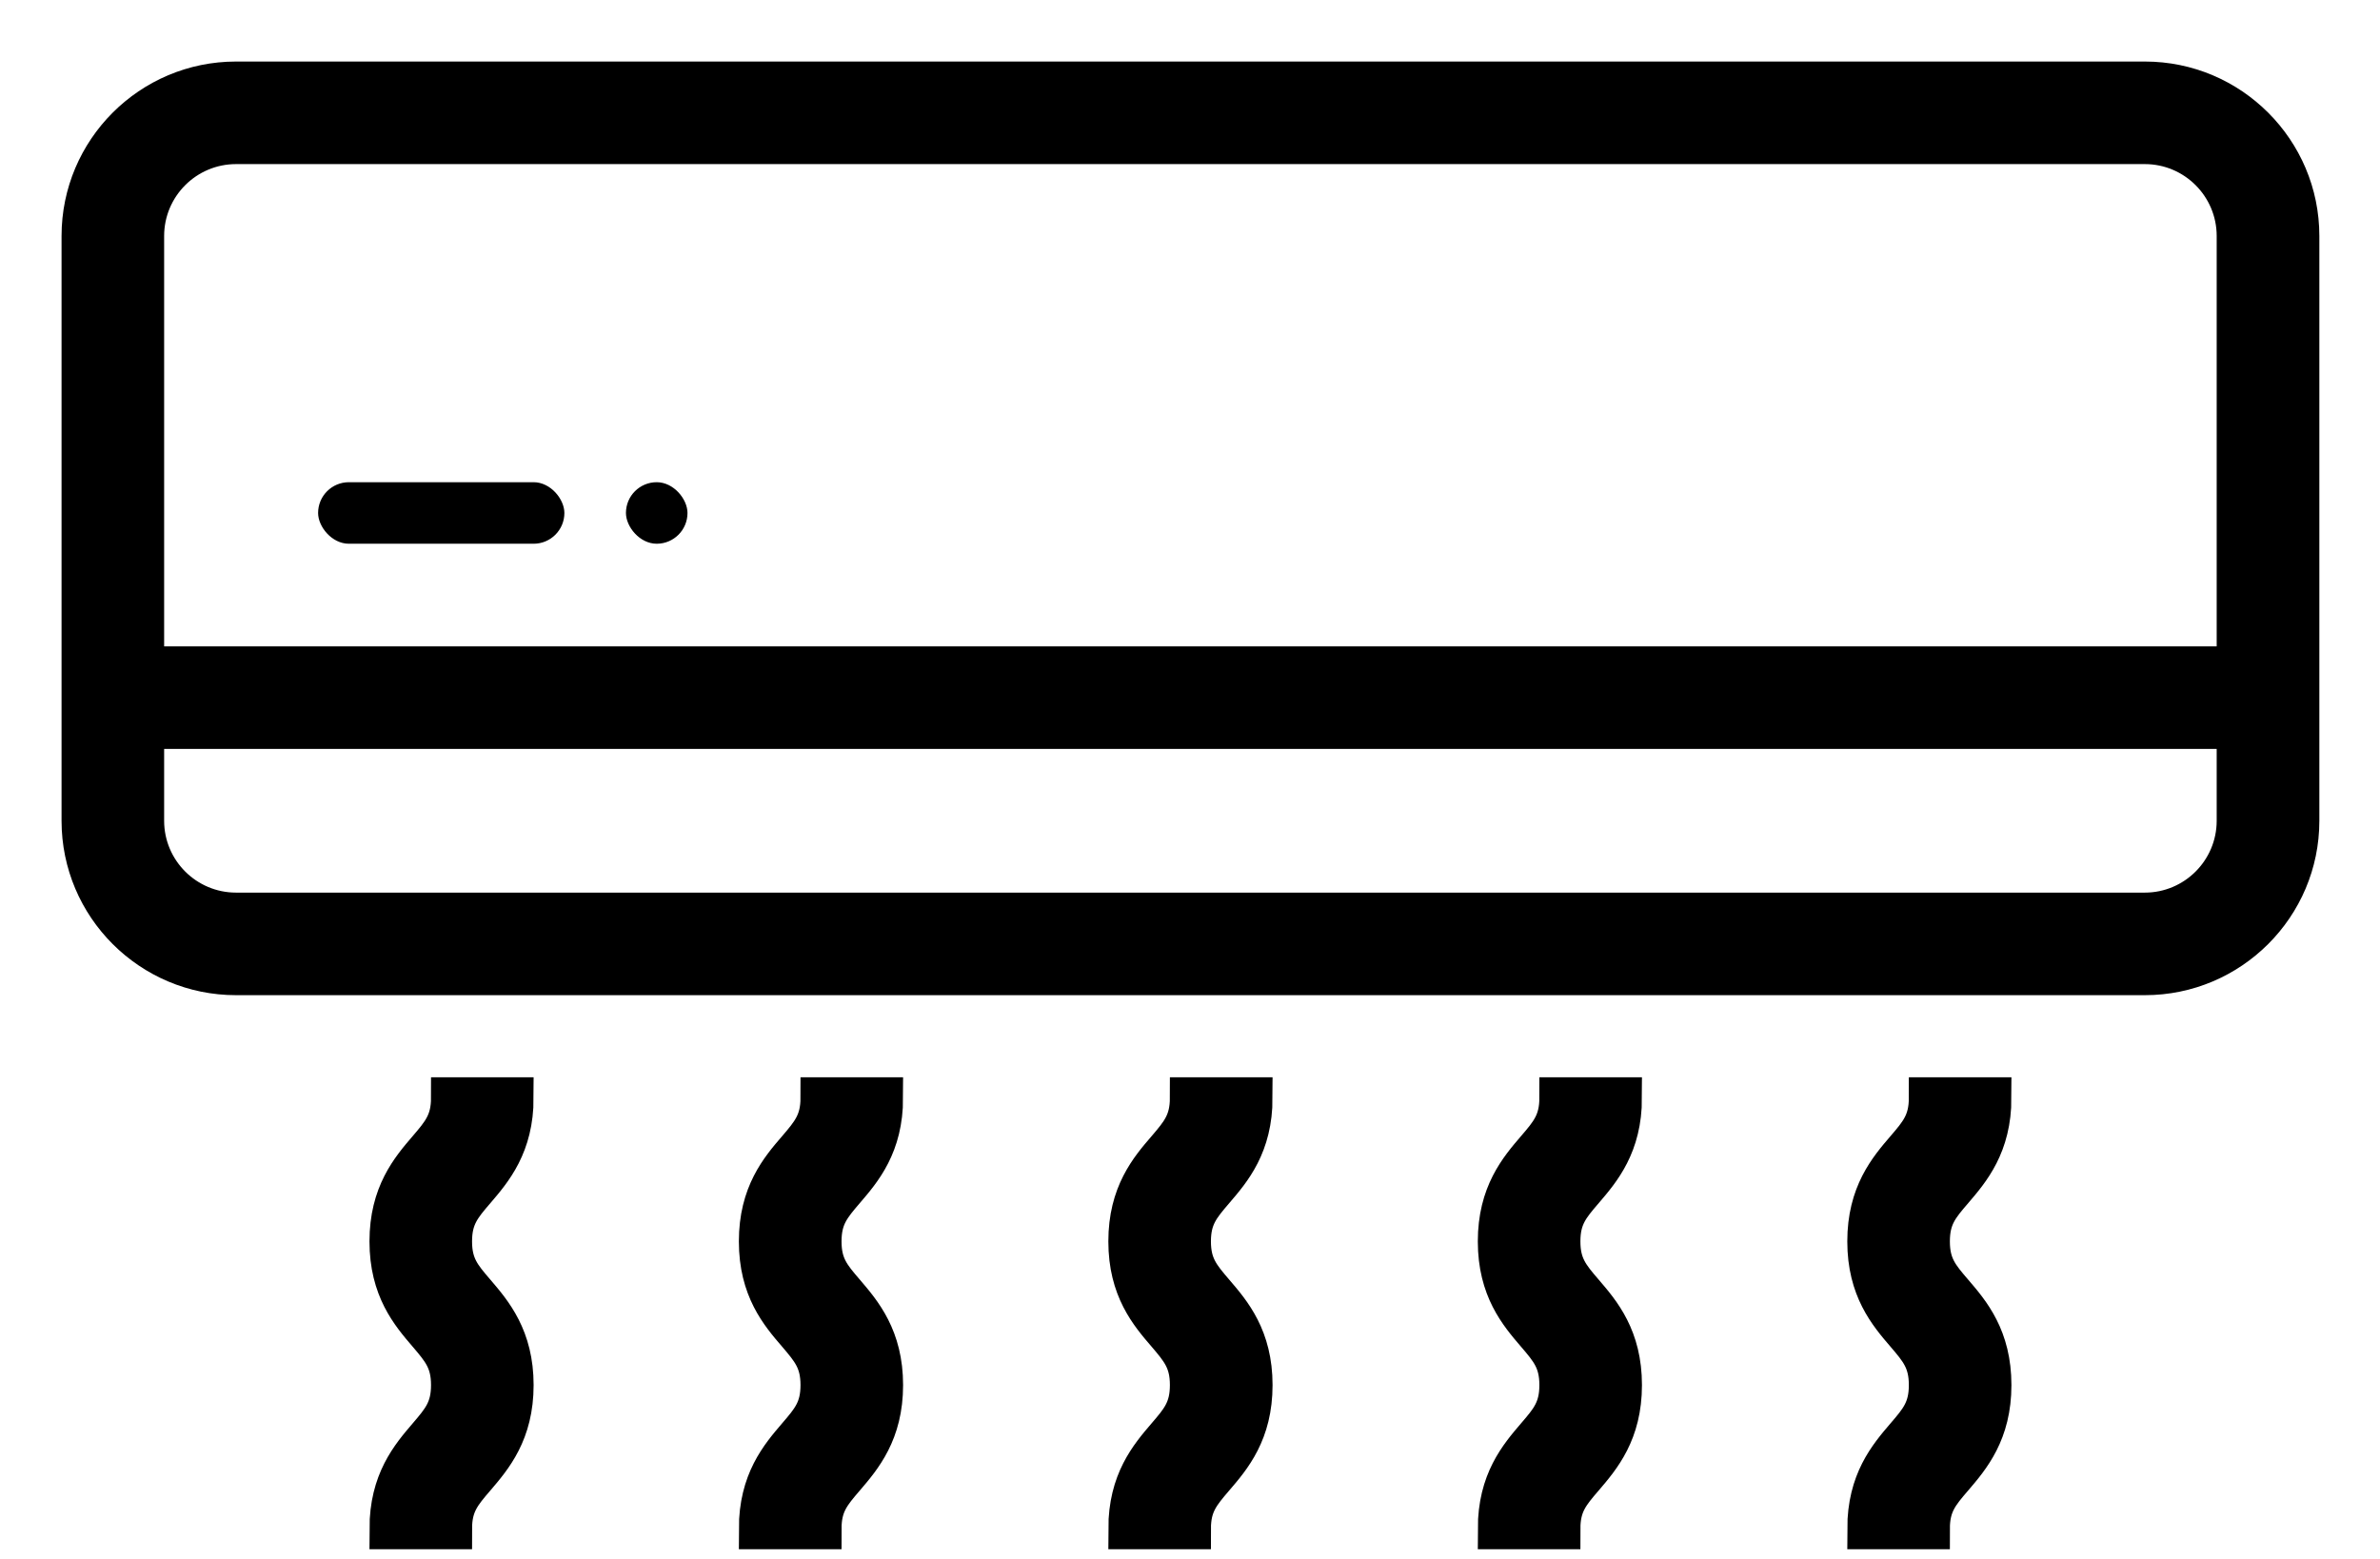 <svg width="29" height="19" viewBox="0 0 29 19" fill="none" xmlns="http://www.w3.org/2000/svg">
<path fill-rule="evenodd" clip-rule="evenodd" d="M26.135 1H16.006H13.005H2.876C1.841 1 1 1.841 1 2.876V10.004C1 11.038 1.841 11.879 2.876 11.879H13.005H16.006H26.135C27.169 11.879 28.011 11.038 28.011 10.004V2.876C28.011 1.841 27.169 1 26.135 1ZM2.876 1.75H13.005H16.006H26.135C26.756 1.75 27.26 2.255 27.26 2.876V8.128H16.006H13.005H1.75V2.876C1.75 2.255 2.255 1.75 2.876 1.75ZM24.634 11.129H26.135C26.756 11.129 27.26 10.624 27.26 10.004V8.878H16.006H13.005H1.75V10.004C1.75 10.624 2.255 11.129 2.876 11.129H4.376H24.634Z" fill="currentColor"/>
<path d="M27.26 8.128V8.378H27.51V8.128H27.26ZM1.75 8.128H1.5V8.378H1.75V8.128ZM27.26 8.878H27.51V8.628H27.26V8.878ZM1.75 8.878V8.628H1.5V8.878H1.75ZM16.006 1.25H26.135V0.75H16.006V1.25ZM13.005 1.25H16.006V0.75H13.005V1.25ZM2.876 1.25H13.005V0.75H2.876V1.25ZM1.25 2.876C1.25 1.98 1.98 1.25 2.876 1.25V0.75C1.703 0.75 0.75 1.703 0.75 2.876H1.25ZM1.25 10.004V2.876H0.75V10.004H1.25ZM2.876 11.629C1.98 11.629 1.25 10.9 1.25 10.004H0.75C0.75 11.176 1.703 12.129 2.876 12.129V11.629ZM13.005 11.629H2.876V12.129H13.005V11.629ZM16.006 11.629H13.005V12.129H16.006V11.629ZM26.135 11.629H16.006V12.129H26.135V11.629ZM27.761 10.004C27.761 10.9 27.031 11.629 26.135 11.629V12.129C27.307 12.129 28.261 11.176 28.261 10.004H27.761ZM27.761 2.876V10.004H28.261V2.876H27.761ZM26.135 1.25C27.031 1.25 27.761 1.98 27.761 2.876H28.261C28.261 1.703 27.307 0.75 26.135 0.75V1.25ZM13.005 1.5H2.876V2H13.005V1.5ZM16.006 1.5H13.005V2H16.006V1.5ZM26.135 1.5H16.006V2H26.135V1.5ZM27.51 2.876C27.51 2.117 26.893 1.5 26.135 1.5V2C26.617 2 27.01 2.393 27.01 2.876H27.51ZM27.51 8.128V2.876H27.01V8.128H27.51ZM16.006 8.378H27.26V7.878H16.006V8.378ZM13.005 8.378H16.006V7.878H13.005V8.378ZM1.75 8.378H13.005V7.878H1.75V8.378ZM1.5 2.876V8.128H2V2.876H1.5ZM2.876 1.5C2.117 1.5 1.5 2.117 1.5 2.876H2C2 2.393 2.393 2 2.876 2V1.5ZM26.135 10.879H24.634V11.379H26.135V10.879ZM27.01 10.004C27.01 10.486 26.617 10.879 26.135 10.879V11.379C26.893 11.379 27.51 10.762 27.51 10.004H27.01ZM27.01 8.878V10.004H27.51V8.878H27.01ZM16.006 9.128H27.26V8.628H16.006V9.128ZM13.005 9.128H16.006V8.628H13.005V9.128ZM1.75 9.128H13.005V8.628H1.75V9.128ZM2 10.004V8.878H1.5V10.004H2ZM2.876 10.879C2.393 10.879 2 10.486 2 10.004H1.5C1.5 10.762 2.117 11.379 2.876 11.379V10.879ZM4.376 10.879H2.876V11.379H4.376V10.879ZM24.634 10.879H4.376V11.379H24.634V10.879Z" fill="currentColor"/>
<rect x="3.876" y="5.877" width="3.001" height="0.75" rx="0.375" fill="currentColor"/>
<rect x="7.627" y="5.877" width="0.75" height="0.75" rx="0.375" fill="currentColor"/>
<path d="M6.252 13.38H5.502C5.502 13.678 5.388 13.811 5.217 14.011C5.01 14.252 4.752 14.554 4.752 15.13C4.752 15.707 5.01 16.008 5.217 16.249C5.388 16.45 5.502 16.582 5.502 16.881C5.502 17.18 5.388 17.312 5.217 17.512C5.01 17.754 4.752 18.055 4.752 18.632H5.502C5.502 18.333 5.615 18.201 5.787 18.001C5.994 17.759 6.252 17.457 6.252 16.881C6.252 16.305 5.994 16.003 5.787 15.761C5.615 15.561 5.502 15.429 5.502 15.13C5.502 14.831 5.615 14.699 5.787 14.499C5.994 14.257 6.252 13.956 6.252 13.38Z" fill="currentColor" stroke="currentColor" stroke-width="0.5"/>
<path d="M10.754 13.38H10.004C10.004 13.678 9.89 13.811 9.719 14.011C9.511 14.252 9.253 14.554 9.253 15.13C9.253 15.707 9.511 16.008 9.719 16.249C9.89 16.45 10.004 16.582 10.004 16.881C10.004 17.18 9.89 17.312 9.718 17.512C9.511 17.754 9.253 18.055 9.253 18.632H10.004C10.004 18.333 10.117 18.201 10.289 18.001C10.496 17.759 10.754 17.457 10.754 16.881C10.754 16.305 10.496 16.003 10.289 15.761C10.117 15.561 10.004 15.429 10.004 15.13C10.004 14.831 10.117 14.699 10.288 14.499C10.496 14.257 10.754 13.956 10.754 13.38Z" fill="currentColor" stroke="currentColor" stroke-width="0.5"/>
<path d="M15.256 13.38H14.505C14.505 13.678 14.392 13.811 14.221 14.011C14.013 14.252 13.755 14.554 13.755 15.13C13.755 15.707 14.013 16.008 14.221 16.249C14.392 16.45 14.505 16.582 14.505 16.881C14.505 17.18 14.392 17.312 14.22 17.512C14.013 17.754 13.755 18.055 13.755 18.632H14.505C14.505 18.333 14.619 18.201 14.79 18.001C14.998 17.759 15.256 17.457 15.256 16.881C15.256 16.305 14.998 16.003 14.79 15.761C14.619 15.561 14.505 15.429 14.505 15.13C14.505 14.831 14.619 14.699 14.79 14.499C14.998 14.257 15.256 13.956 15.256 13.38Z" fill="currentColor" stroke="currentColor" stroke-width="0.5"/>
<path d="M19.757 13.38H19.007C19.007 13.678 18.894 13.811 18.722 14.011C18.515 14.252 18.257 14.554 18.257 15.13C18.257 15.707 18.515 16.008 18.722 16.249C18.894 16.45 19.007 16.582 19.007 16.881C19.007 17.18 18.894 17.312 18.722 17.512C18.515 17.754 18.257 18.055 18.257 18.632H19.007C19.007 18.333 19.12 18.201 19.292 18.001C19.499 17.759 19.757 17.457 19.757 16.881C19.757 16.305 19.5 16.003 19.292 15.761C19.12 15.561 19.007 15.429 19.007 15.13C19.007 14.831 19.12 14.699 19.292 14.499C19.499 14.257 19.757 13.956 19.757 13.38Z" fill="currentColor" stroke="currentColor" stroke-width="0.5"/>
<path d="M24.259 13.38H23.509C23.509 13.678 23.396 13.811 23.224 14.011C23.017 14.252 22.759 14.554 22.759 15.13C22.759 15.707 23.017 16.008 23.224 16.249C23.396 16.45 23.509 16.582 23.509 16.881C23.509 17.18 23.396 17.312 23.224 17.512C23.017 17.754 22.759 18.055 22.759 18.632H23.509C23.509 18.333 23.622 18.201 23.794 18.001C24.001 17.759 24.259 17.457 24.259 16.881C24.259 16.305 24.002 16.003 23.794 15.761C23.622 15.561 23.509 15.429 23.509 15.13C23.509 14.831 23.622 14.699 23.794 14.499C24.001 14.257 24.259 13.956 24.259 13.38Z" fill="currentColor" stroke="currentColor" stroke-width="0.5"/>
</svg>
